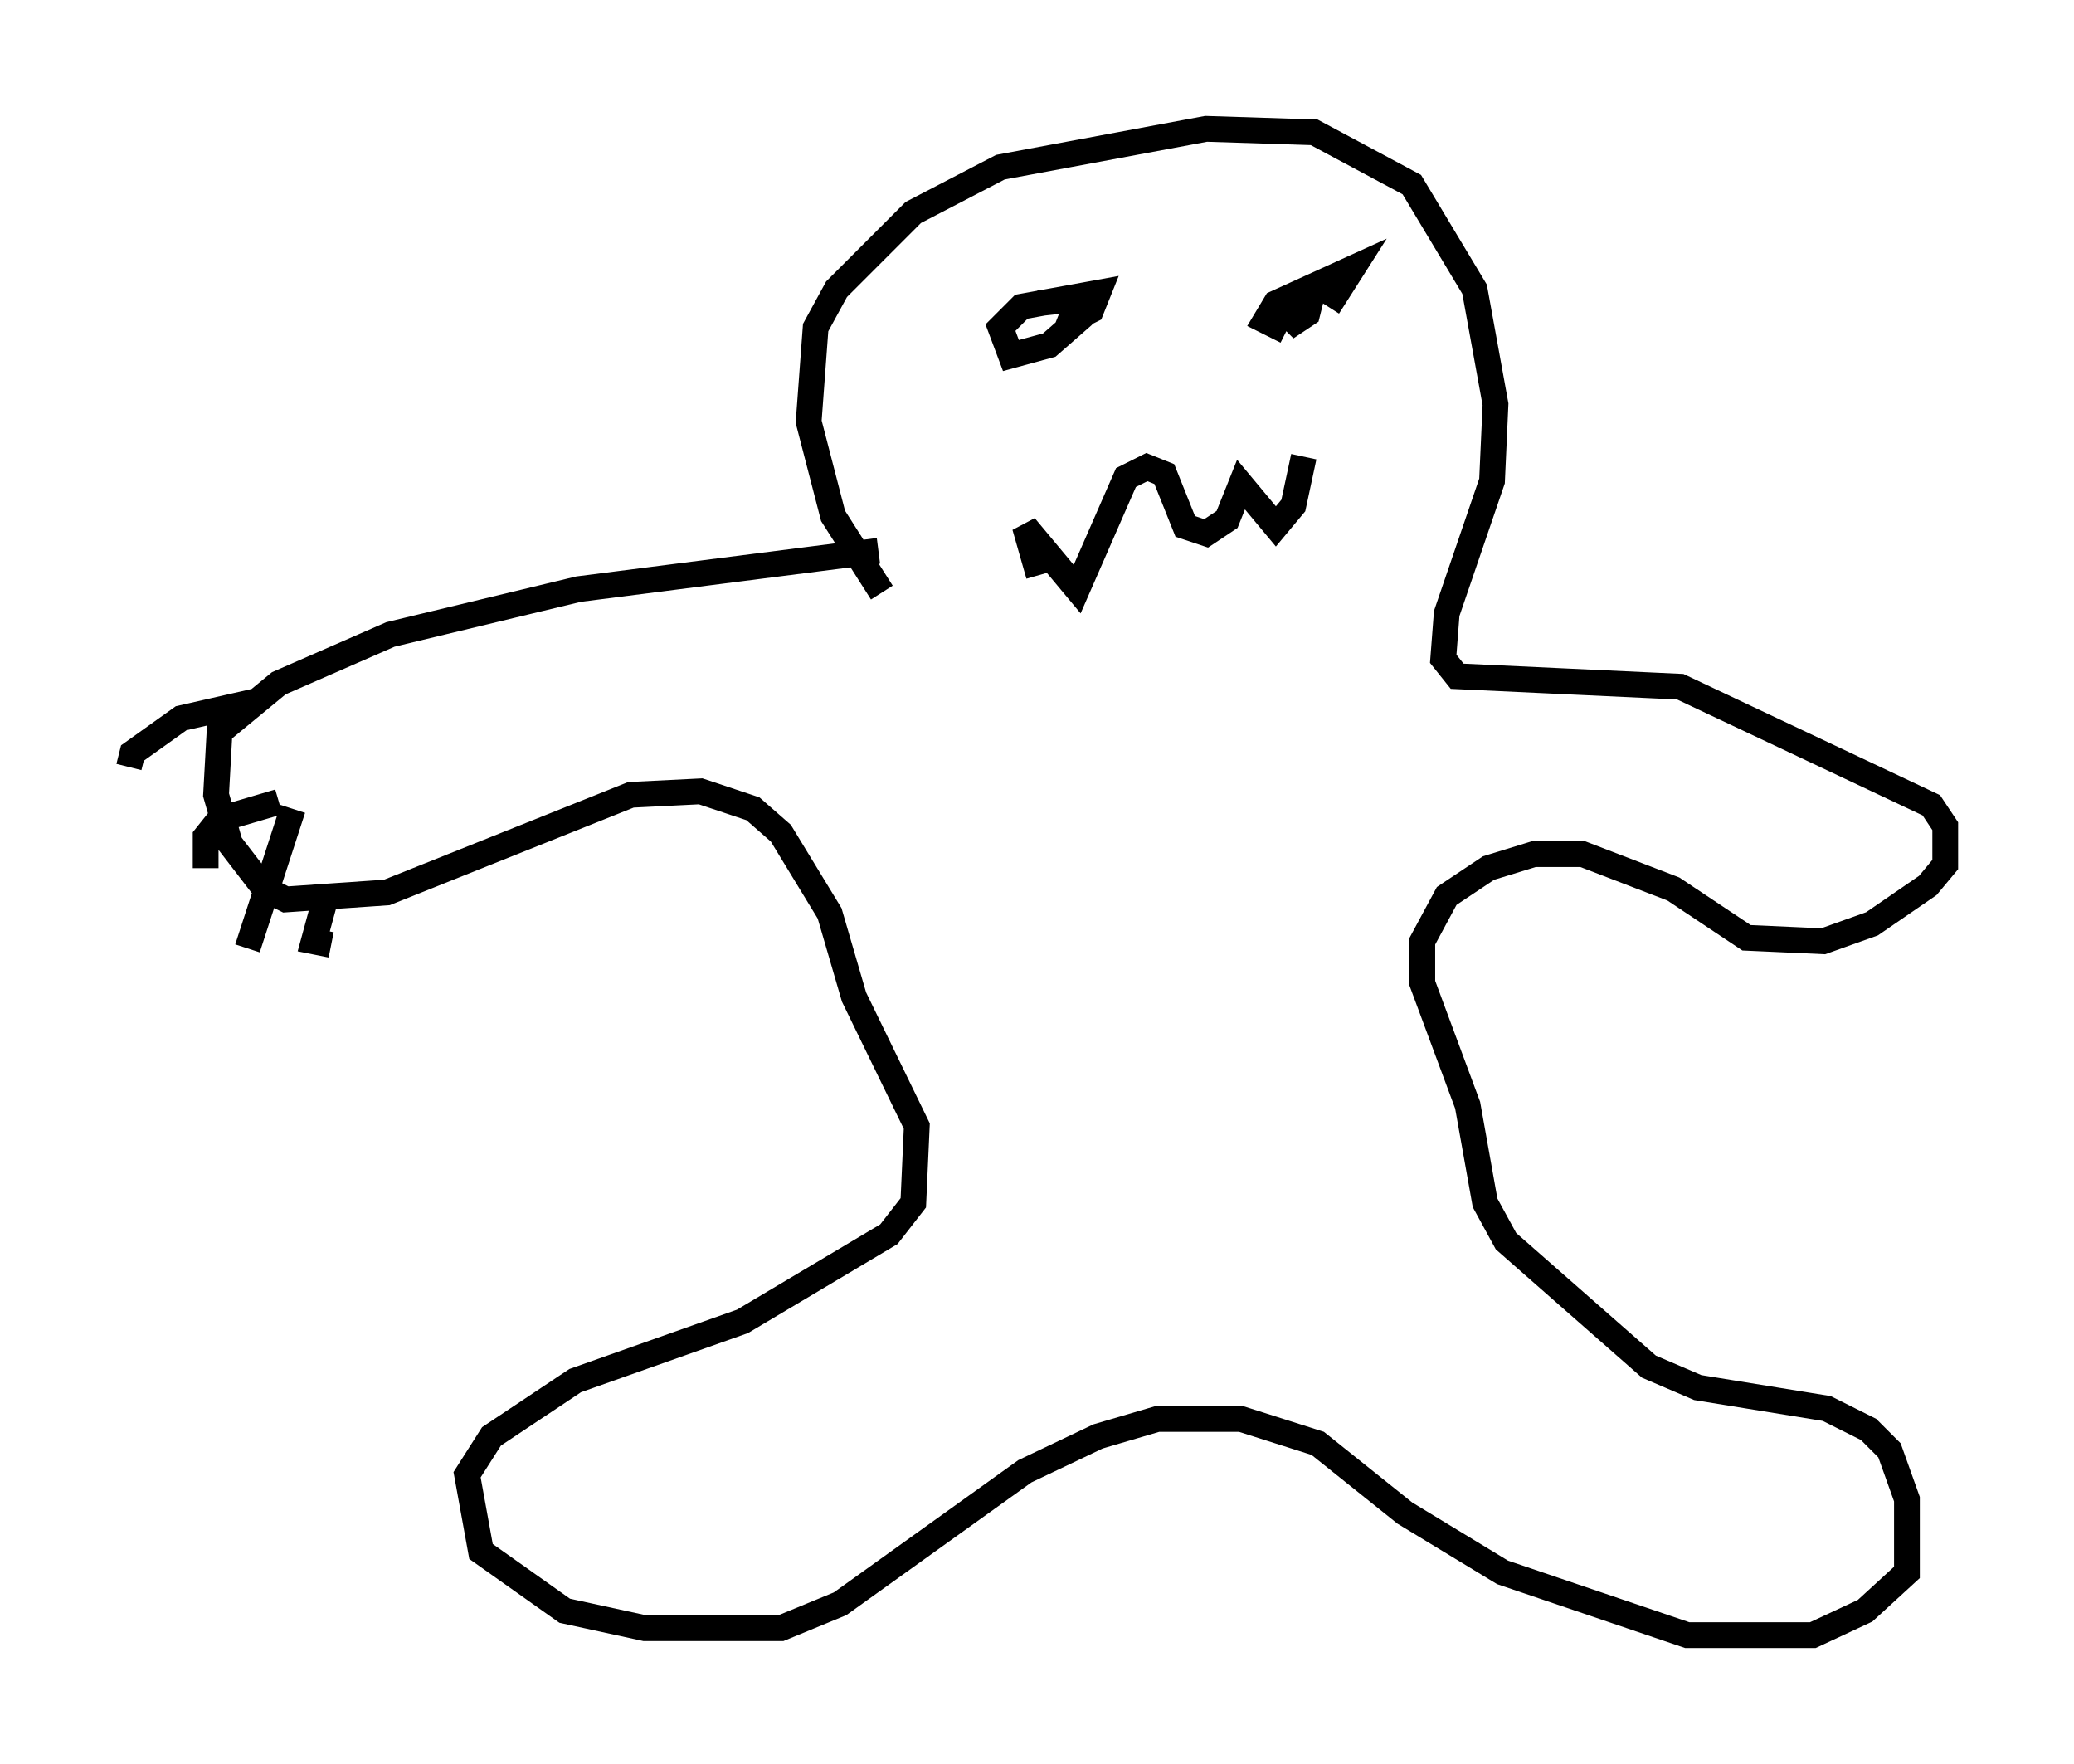 <?xml version="1.0" encoding="utf-8" ?>
<svg baseProfile="full" height="68.457" version="1.1" width="80.5" xmlns="http://www.w3.org/2000/svg" xmlns:ev="http://www.w3.org/2001/xml-events" xmlns:xlink="http://www.w3.org/1999/xlink"><defs /><rect fill="white" height="68.457" width="80.5" x="0" y="0" /><path d="M35.446, 23.944 m-1.218, -0.947 l-1.894, -2.977 -0.947, -3.654 l0.271, -3.654 0.812, -1.488 l2.977, -2.977 3.383, -1.759 l7.984, -1.488 4.195, 0.135 l3.789, 2.03 2.436, 4.059 l0.812, 4.465 -0.135, 2.977 l-1.759, 5.142 -0.135, 1.759 l0.541, 0.677 8.66, 0.406 l9.743, 4.601 0.541, 0.812 l0.0, 1.488 -0.677, 0.812 l-2.165, 1.488 -1.894, 0.677 l-2.977, -0.135 -2.842, -1.894 l-3.518, -1.353 -1.894, 0.0 l-1.759, 0.541 -1.624, 1.083 l-0.947, 1.759 0.0, 1.624 l1.759, 4.736 0.677, 3.789 l0.812, 1.488 5.548, 4.871 l1.894, 0.812 5.007, 0.812 l1.624, 0.812 0.812, 0.812 l0.677, 1.894 0.0, 2.842 l-1.624, 1.488 -2.03, 0.947 l-4.871, 0.0 -7.172, -2.436 l-3.789, -2.3 -3.383, -2.706 l-2.977, -0.947 -3.248, 0.0 l-2.3, 0.677 -2.842, 1.353 l-7.172, 5.142 -2.3, 0.947 l-5.277, 0.0 -3.112, -0.677 l-3.248, -2.3 -0.541, -2.977 l0.947, -1.488 3.248, -2.165 l6.495, -2.3 5.683, -3.383 l0.947, -1.218 0.135, -2.977 l-2.436, -5.007 -0.947, -3.248 l-1.894, -3.112 -1.083, -0.947 l-2.03, -0.677 -2.706, 0.135 l-9.472, 3.789 -3.924, 0.271 l-0.812, -0.406 -1.353, -1.759 l-0.541, -1.894 0.135, -2.436 l2.3, -1.894 4.33, -1.894 l7.307, -1.759 11.637, -1.488 m6.225, -9.607 l1.218, -0.135 0.271, 0.812 l-1.083, 0.947 -1.488, 0.406 l-0.406, -1.083 0.812, -0.812 l2.977, -0.541 -0.271, 0.677 l-0.812, 0.406 0.271, -0.677 m8.119, 1.083 l-0.812, -0.406 0.406, -0.677 l1.488, -0.677 -0.271, 1.083 l-0.812, 0.541 1.083, -1.624 l1.488, -0.677 -0.947, 1.488 m-11.231, 10.419 l-0.541, -1.894 2.03, 2.436 l1.894, -4.33 0.812, -0.406 l0.677, 0.271 0.812, 2.03 l0.812, 0.271 0.812, -0.541 l0.541, -1.353 1.353, 1.624 l0.677, -0.812 0.406, -1.894 m-40.595, 9.472 l-2.977, 0.677 -1.894, 1.353 l-0.135, 0.541 m5.819, 1.353 l-2.3, 0.677 -0.541, 0.677 l0.0, 1.218 m3.383, -2.3 l-1.759, 5.413 m2.977, -1.759 l-0.406, 1.488 0.677, 0.135 " fill="none" stroke="black" stroke-width="1" /></svg>